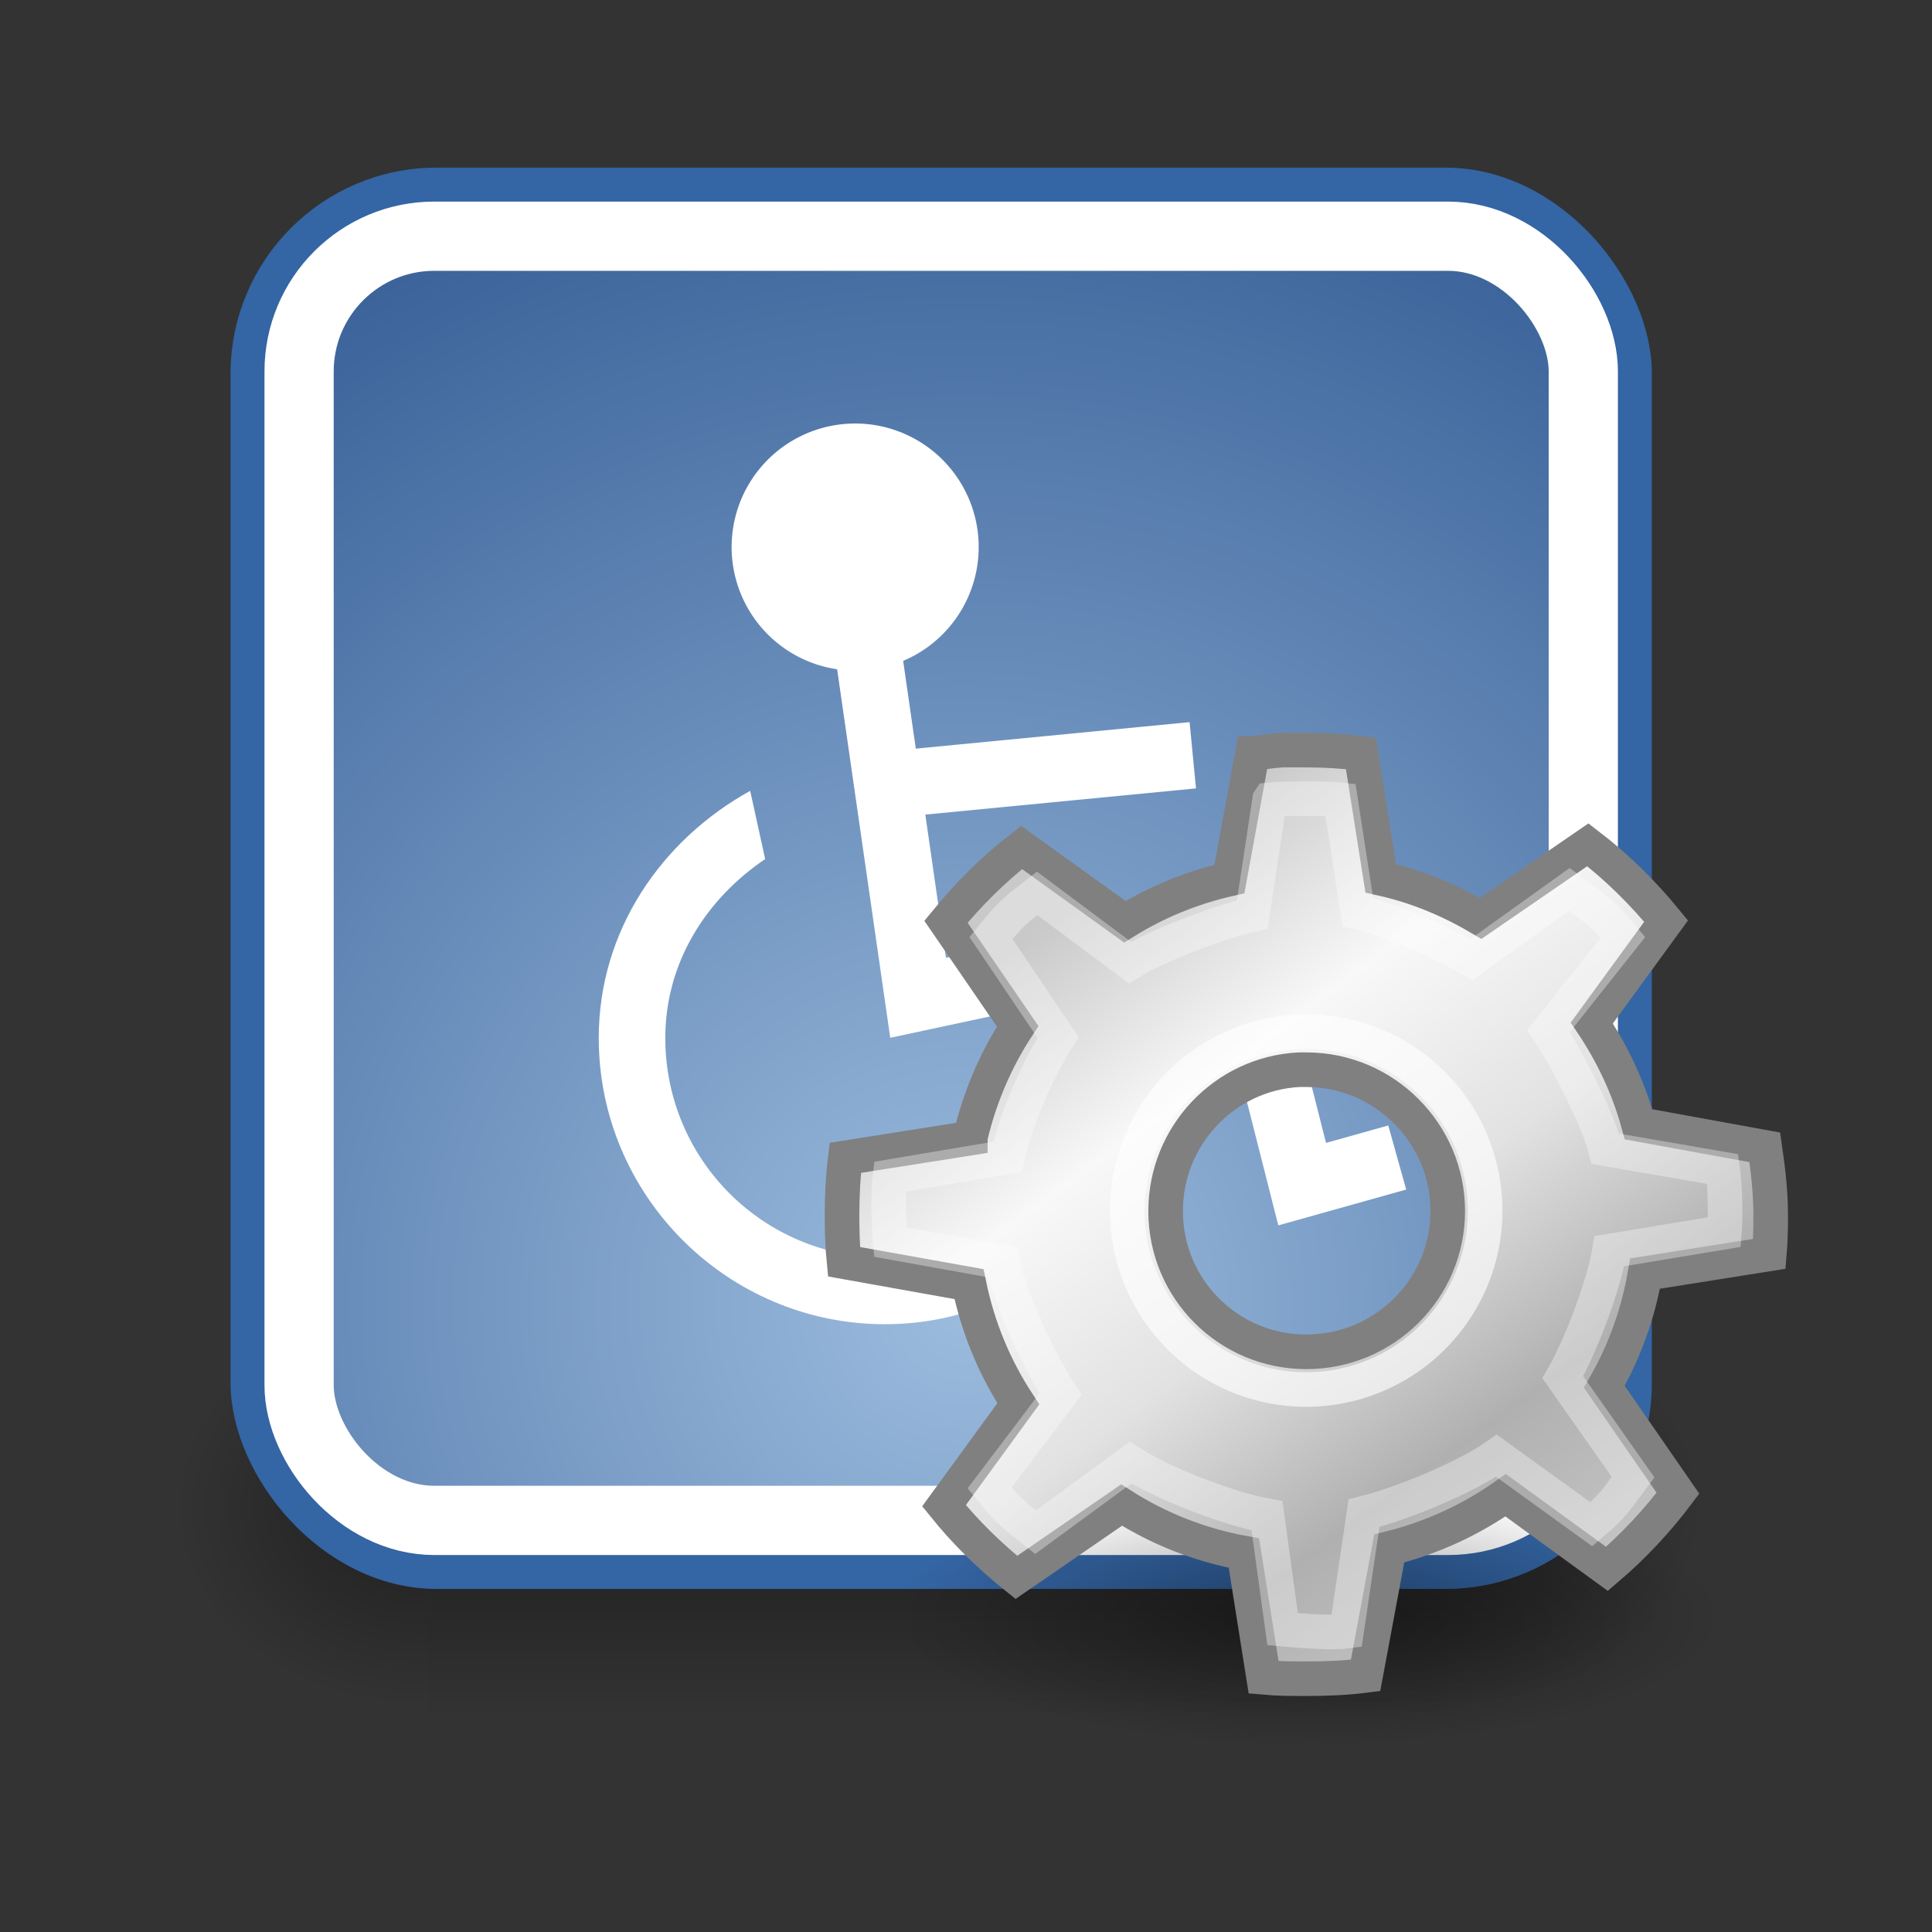 <svg:svg xmlns:dc="http://purl.org/dc/elements/1.1/" xmlns:ns1="http://sodipodi.sourceforge.net/DTD/sodipodi-0.dtd" xmlns:ns2="http://www.inkscape.org/namespaces/inkscape" xmlns:ns3="http://www.w3.org/1999/xlink" xmlns:ns5="http://creativecommons.org/ns#" xmlns:rdf="http://www.w3.org/1999/02/22-rdf-syntax-ns#" xmlns:svg="http://www.w3.org/2000/svg" height="55.816" id="svg11300" viewBox="-2.746 -1.82 55.816 55.816" width="55.816" ns1:docbase="/home/jimmac/src/cvs/tango-icon-theme/scalable/apps" ns1:docname="preferences-desktop-assistive-technology.svg" ns1:version="0.32" ns2:export-filename="/home/jimmac/Desktop/wi-fi.png" ns2:export-xdpi="90.000000" ns2:export-ydpi="90.000000" ns2:output_extension="org.inkscape.output.svg.inkscape" ns2:version="0.46">
  <svg:rect x="-2.746" y="-1.82" width="55.816" height="55.816" fill="#333333" stroke="none"/>
  <svg:defs id="defs3">
    <svg:radialGradient cx="605.71" cy="486.65" gradientTransform="matrix(-2.774 0 0 1.97 112.76 -872.89)" gradientUnits="userSpaceOnUse" id="radialGradient6719" r="117.14" ns2:collect="always" ns3:href="#linearGradient5060" />
    <svg:linearGradient id="linearGradient5060" ns2:collect="always">
      <svg:stop id="stop5062" offset="0" style="stop-color:black" />
      <svg:stop id="stop5064" offset="1" style="stop-color:black;stop-opacity:0" />
    </svg:linearGradient>
    <svg:radialGradient cx="605.71" cy="486.65" gradientTransform="matrix(2.774 0 0 1.97 -1891.6 -872.89)" gradientUnits="userSpaceOnUse" id="radialGradient6717" r="117.14" ns2:collect="always" ns3:href="#linearGradient5060" />
    <svg:linearGradient gradientTransform="matrix(2.774 0 0 1.97 -1892.2 -872.89)" gradientUnits="userSpaceOnUse" id="linearGradient6715" x1="302.86" x2="302.86" y1="366.65" y2="609.51" ns2:collect="always">
      <svg:stop id="stop5050" offset="0" style="stop-color:black;stop-opacity:0" />
      <svg:stop id="stop5056" offset=".5" style="stop-color:black" />
      <svg:stop id="stop5052" offset="1" style="stop-color:black;stop-opacity:0" />
    </svg:linearGradient>
    <svg:linearGradient gradientTransform="matrix(1.242 0 0 1.242 -5.027 -7.209)" gradientUnits="userSpaceOnUse" id="linearGradient3281" x1="14.463" x2="34.534" y1="12.285" y2="39.685" ns2:collect="always">
      <svg:stop id="stop3266" offset="0" style="stop-color:#c9c9c9" />
      <svg:stop id="stop3276" offset=".25" style="stop-color:#f8f8f8" />
      <svg:stop id="stop3272" offset=".5" style="stop-color:#e2e2e2" />
      <svg:stop id="stop3274" offset=".75" style="stop-color:#b0b0b0" />
      <svg:stop id="stop3268" offset="1" style="stop-color:#c9c9c9" />
    </svg:linearGradient>
    <svg:radialGradient cx="25.456" cy="39.161" gradientTransform="matrix(1 0 0 .315 6.8945e-14 26.813)" gradientUnits="userSpaceOnUse" id="radialGradient3262" r="19.622" ns2:collect="always">
      <svg:stop id="stop3258" offset="0" style="stop-color:#000000" />
      <svg:stop id="stop3260" offset="1" style="stop-color:#000000;stop-opacity:0" />
    </svg:radialGradient>
    <svg:radialGradient cx="25.458" cy="35.596" gradientTransform="matrix(2.128 -1.7272e-9 2.4228e-16 2.128 -29.019 -39.918)" gradientUnits="userSpaceOnUse" id="radialGradient2939" r="20.531" ns2:collect="always">
      <svg:stop id="stop2935" offset="0" style="stop-color:#9cbcde" />
      <svg:stop id="stop2937" offset="1" style="stop-color:#204a87" />
    </svg:radialGradient>
  </svg:defs>
  <ns1:namedview bordercolor="#666666" borderopacity="0.255" fill="#729fcf" id="base" pagecolor="#ffffff" showgrid="false" stroke="#3465a4" ns2:current-layer="layer1" ns2:cx="-98.315307" ns2:cy="9.0689217" ns2:document-units="px" ns2:grid-bbox="true" ns2:pageopacity="0.0" ns2:pageshadow="2" ns2:showpageshadow="false" ns2:window-height="818" ns2:window-width="957" ns2:window-x="477" ns2:window-y="30" ns2:zoom="1" />
  <svg:g id="layer1" ns2:groupmode="layer" ns2:label="Layer 1">
    <svg:g id="g6707" transform="matrix(.022 0 0 .025 43.933 39.574)">
      <svg:rect height="478.36" id="rect6709" style="opacity:.402;color:black;fill:url(#linearGradient6715)" width="1339.6" x="-1559.3" y="-150.7" />
      <svg:path d="m-219.62-150.68v478.33c142.88 0.9 345.4-107.17 345.4-239.2 0-132.02-159.44-239.13-345.4-239.13z" id="path6711" style="opacity:.402;color:black;fill:url(#radialGradient6717)" ns1:nodetypes="cccc" />
      <svg:path d="m-1559.3-150.68v478.33c-142.8 0.9-345.4-107.17-345.4-239.2 0-132.02 159.5-239.13 345.4-239.13z" id="path6713" style="opacity:.402;color:black;fill:url(#radialGradient6719)" ns1:nodetypes="cccc" />
    </svg:g>
    <svg:rect height="40.062" id="rect11518" rx="5.455" ry="5.455" style="stroke-linejoin:bevel;fill-rule:evenodd;color:#000000;stroke:#3465a4;stroke-miterlimit:10;fill:url(#radialGradient2939)" width="40.062" x="4.415" y="3.523" />
    <svg:rect height="37.101" id="rect11528" rx="3.907" ry="3.907" style="stroke-linejoin:bevel;color:#000000;stroke:#ffffff;stroke-miterlimit:10;stroke-width:2;fill:none" width="37.101" x="5.895" y="5.004" />
    <svg:g id="g2990" transform="translate(1.552 -.64)">
      <svg:g id="g2972" transform="matrix(.769 0 0 .769 6.846 4.577)">
        <svg:path d="m20.857 13.071a3.214 3.214 0 1 1 -6.428 0 3.214 3.214 0 1 1 6.428 0z" id="path2961" style="color:#000000;fill:#ffffff" transform="matrix(1.444 0 0 1.444 -7.841 -5.809)" ns1:cx="17.642857" ns1:cy="13.071428" ns1:rx="3.2142856" ns1:ry="3.2142856" ns1:type="arc" />
        <svg:path d="m17.571 13.143l2.429 16.857 12-2.571 2.429 9.571 3.571-1" id="path2963" style="stroke:#ffffff;stroke-width:2.5;fill:none" />
      </svg:g>
      <svg:path d="m17.375 21.668c-2.553 1.411-4.375 4.027-4.375 7.14 0 4.554 3.715 8.269 8.269 8.269 4.316 0 7.764-3.371 8.125-7.596l-1.995 0.456c-0.547 2.951-3.017 5.217-6.13 5.217-3.513 0-6.346-2.833-6.346-6.346 0-2.196 1.197-4.03 2.885-5.169l-0.433-1.971z" id="path2965" style="color:#000000;fill:#ffffff" />
    </svg:g>
    <svg:path d="m22.857 20.857l8.857-0.857" id="path2941" style="color:#000000;stroke:#ffffff;stroke-width:1.923;fill:none" ns1:nodetypes="cc" />
    <svg:g id="g5786" transform="matrix(.608 0 0 .608 20.156 19.565)" ns2:label="Layer 1" ns2:r_cx="true" ns2:r_cy="true">
      <svg:path d="m45.078 39.161a19.622 6.187 0 1 1 -39.244 0 19.622 6.187 0 1 1 39.244 0z" id="path3254" style="opacity:.409;color:#000000;fill:url(#radialGradient3262)" transform="translate(-.884 2.475)" ns1:cx="25.455845" ns1:cy="39.161163" ns1:rx="19.622213" ns1:ry="6.1871843" ns1:type="arc" ns2:r_cx="true" ns2:r_cy="true" />
      <svg:path d="m23.25 0.469c-0.465 0.032-0.918 0.104-1.375 0.156h-0.031l-1.094 5.969c-1.783 0.406-3.46 1.095-4.969 2.031l-4.906-3.531c-1.326 1.03-2.533 2.231-3.594 3.531l3.407 4.969c-1.035 1.58-1.812 3.385-2.251 5.281-0 0.009-0 0.03 0 0.031l-5.938 0.938c-0.109 0.886-0.156 1.803-0.156 2.718 0 0.75 0.021 1.489 0.094 2.219l5.938 1.063c0.422 2.062 1.224 3.987 2.344 5.687l-3.531 4.844c1.011 1.256 2.179 2.399 3.438 3.406l5-3.437c1.747 1.114 3.698 1.896 5.813 2.281l0.937 5.906c0.666 0.061 1.349 0.063 2.031 0.063 0.963 0 1.882-0.037 2.813-0.156l1.125-6.032c2.007-0.499 3.893-1.366 5.531-2.531l4.813 3.5c1.248-1.062 2.389-2.282 3.374-3.594l-3.5-5.062c0.948-1.637 1.605-3.443 1.938-5.375l5.906-0.938c0.052-0.616 0.063-1.214 0.063-1.844 0-1.094-0.127-2.167-0.281-3.218l-6-1.094c-0.471-1.736-1.242-3.356-2.219-4.812l3.531-4.844c-1.095-1.339-2.343-2.575-3.719-3.625l-5.093 3.5c-1.464-0.866-3.04-1.53-4.75-1.906l-0.938-5.938c-0.853-0.1-1.714-0.156-2.594-0.156-0.238 0-0.482-0.007-0.718 0-0.116 0.004-0.229-0.007-0.344 0-0.031 0.002-0.063-0.002-0.094 0zm0.812 15.187c0.115-0.006 0.229 0 0.344 0 3.699 0 6.719 3.02 6.719 6.719s-3.02 6.687-6.719 6.687c-3.699 0.001-6.687-2.988-6.687-6.687 0-3.584 2.804-6.539 6.343-6.719z" id="path3243" style="color:#000000;stroke:#808080;stroke-width:1.644;fill:url(#linearGradient3281)" ns2:r_cx="true" ns2:r_cy="true" />
      <svg:path d="m36.239 23.782a12.728 12.728 0 1 1 -25.456 0 12.728 12.728 0 1 1 25.456 0z" id="path3283" style="opacity:.648;color:#000000;stroke:#ffffff;stroke-width:2.46;fill:none" transform="matrix(.668 0 0 .668 8.694 6.464)" ns1:cx="23.511301" ns1:cy="23.781593" ns1:rx="12.727922" ns1:ry="12.727922" ns1:type="arc" ns2:r_cx="true" ns2:r_cy="true" />
      <svg:path d="m22.663 2.829l-0.828 5.453c-1.577 0.359-4.478 1.457-5.812 2.285l-4.409-3.29c-1.173 0.911-1.253 0.973-2.192 2.123l3.188 4.728c-0.915 1.398-2.013 3.889-2.408 5.67 0 0-5.586 0.941-5.586 0.941-0.096 0.784-0.05 2.463 0.015 3.109l5.336 0.961c0.373 1.824 1.771 4.759 2.761 6.263l-3.374 4.458c0.894 1.11 1.073 1.212 2.187 2.103l4.511-3.305c1.546 0.986 4.614 2.185 6.484 2.525l0.741 5.385c0.589 0.054 2.217 0.204 3.039 0.098l0.829-5.605c1.776-0.442 4.844-1.701 6.293-2.732l4.506 3.256c1.104-0.939 1.114-1.08 1.986-2.24l-3.34-4.747c0.839-1.448 1.923-4.28 2.217-5.989l5.468-0.907c0.046-0.545 0.048-2.065-0.088-2.996l-5.571-0.961c-0.416-1.536-1.843-4.303-2.707-5.591l3.541-4.458c-0.969-1.184-1.329-1.347-2.545-2.275l-4.664 3.34c-1.295-0.766-3.877-1.933-5.39-2.266l-0.824-5.336c-0.755-0.089-2.932-0.049-3.364 0z" id="path3285" style="opacity:.347;color:#000000;stroke:#ffffff;stroke-width:1.644;fill:none" ns1:nodetypes="ccccccccccccccccccccccccccccccccc" ns2:r_cx="true" ns2:r_cy="true" />
    </svg:g>
  </svg:g>
</svg:svg>